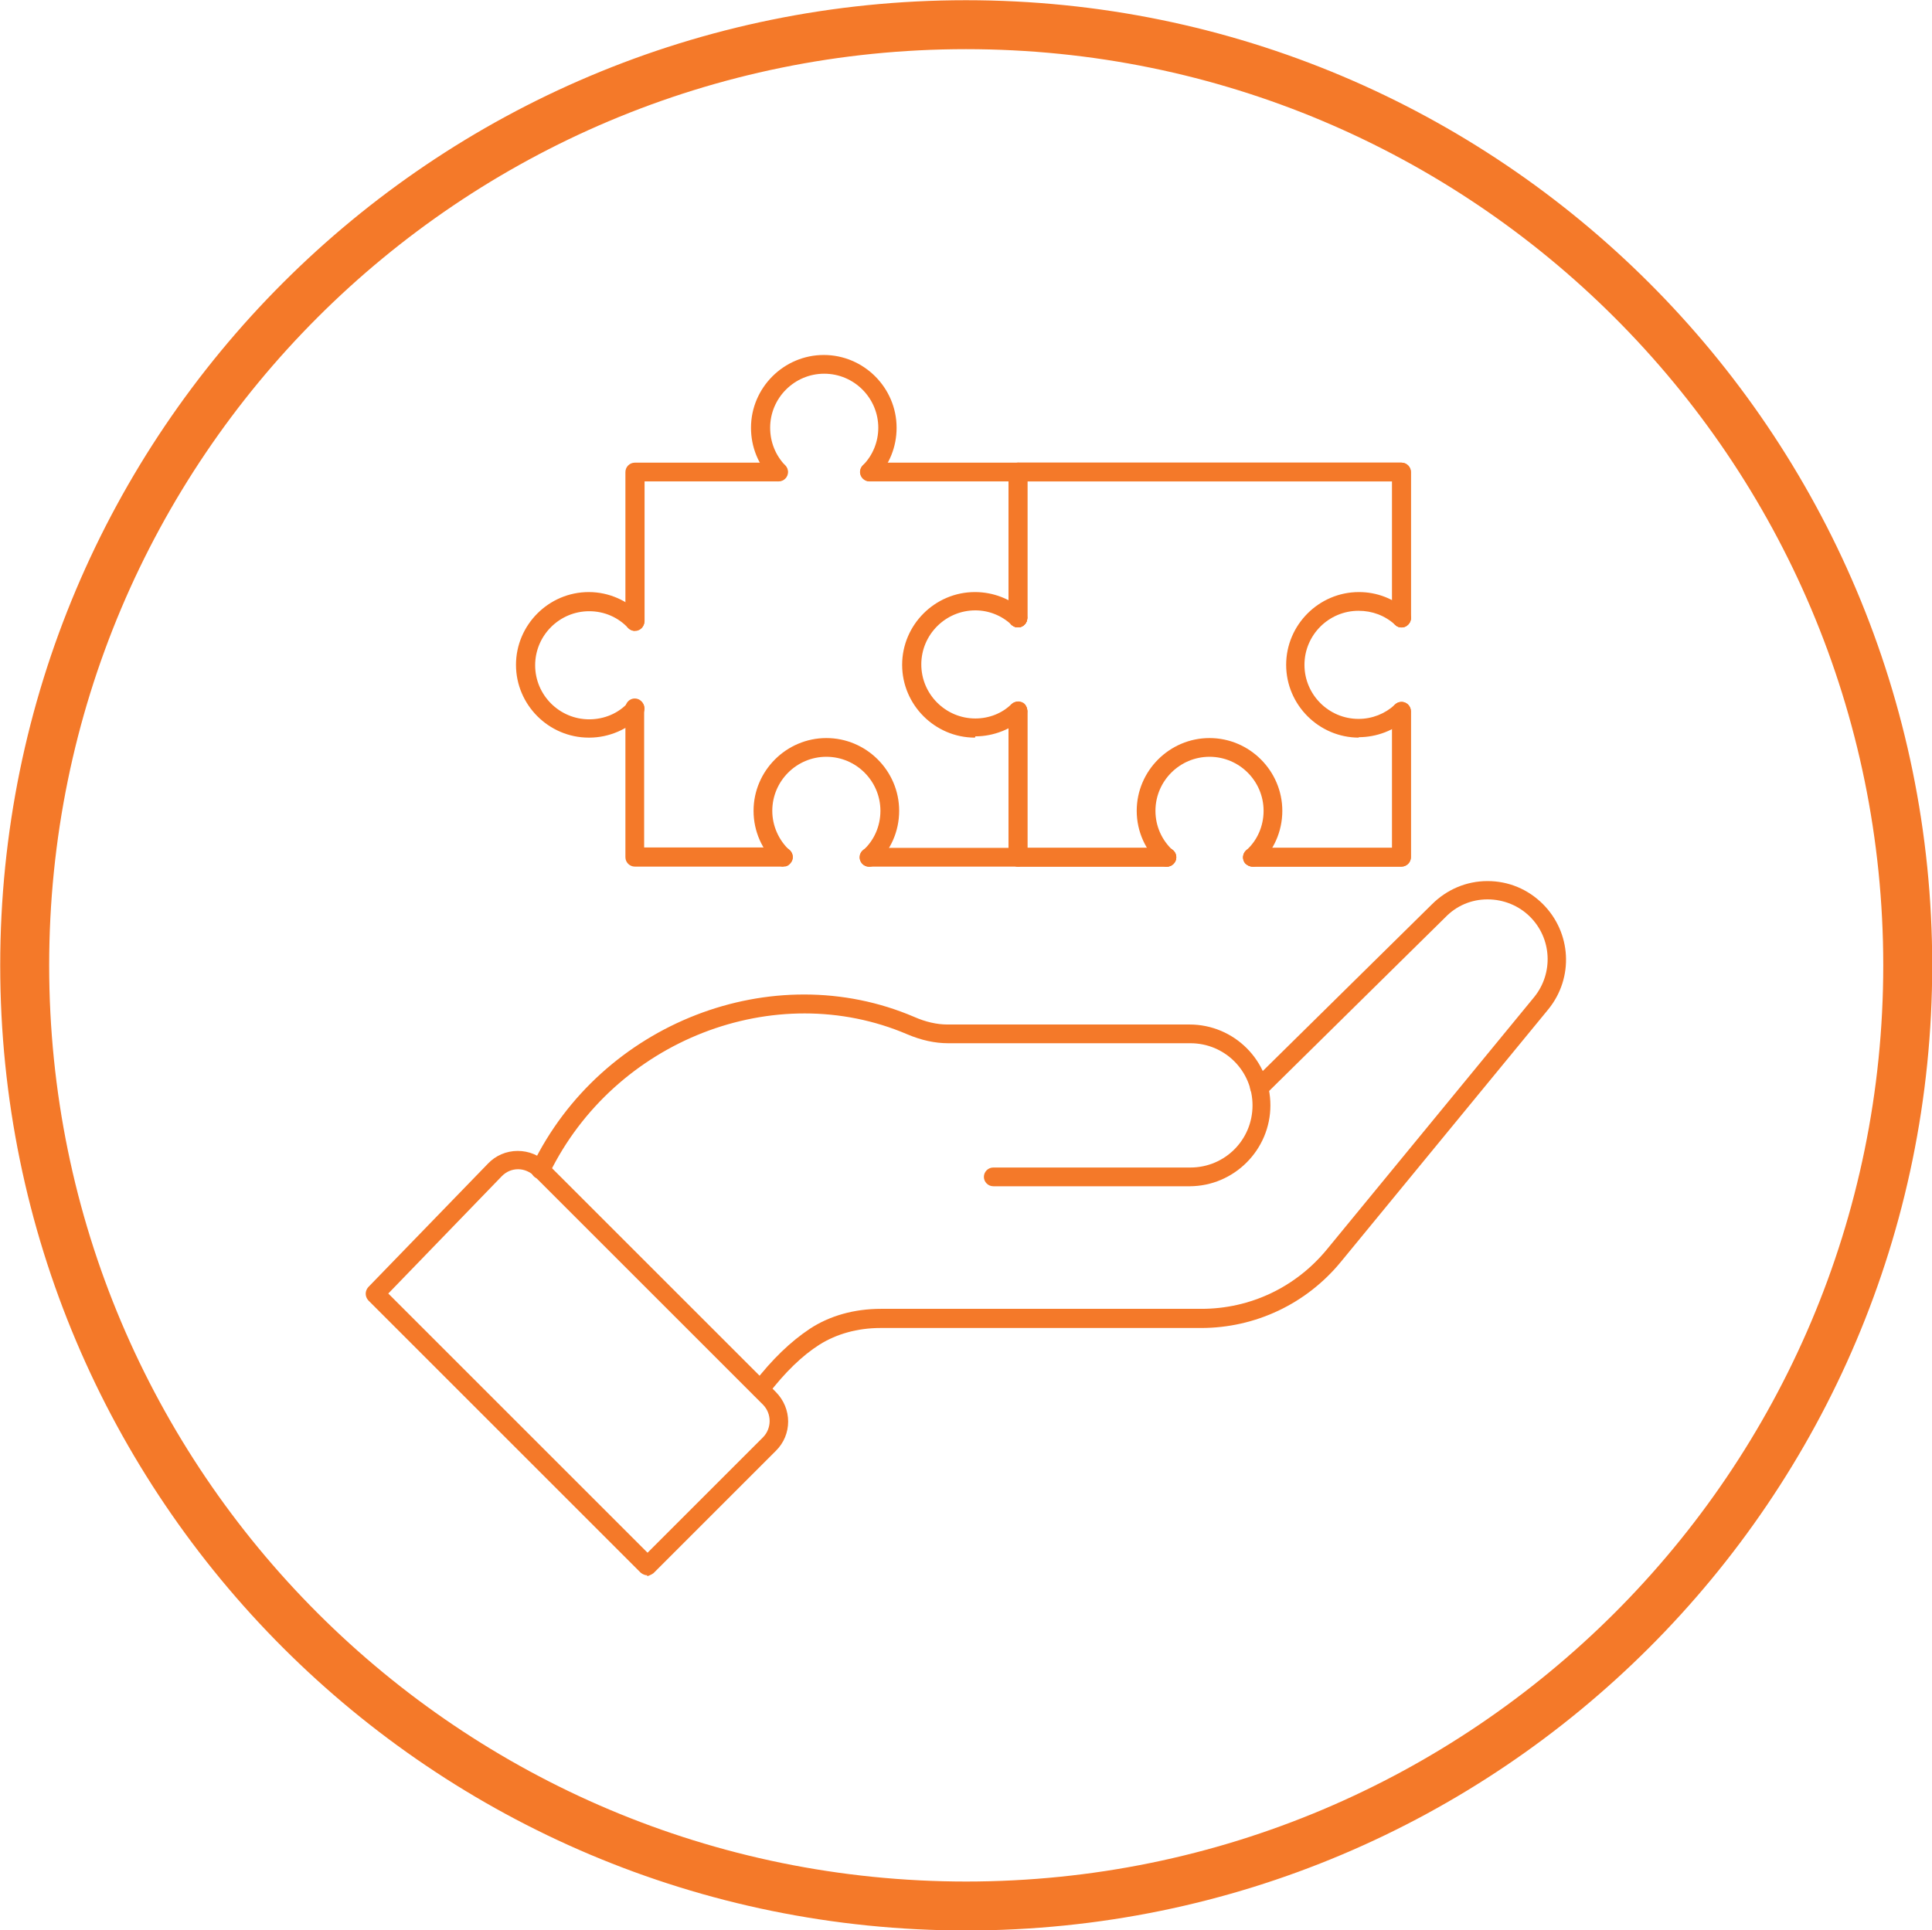 <?xml version="1.0" encoding="UTF-8"?>
<svg id="Layer_1" xmlns="http://www.w3.org/2000/svg" xmlns:xlink="http://www.w3.org/1999/xlink" viewBox="0 0 45.38 45.35">
  <defs>
    <style>
      .cls-1, .cls-2 {
        fill: none;
      }

      .cls-2 {
        stroke: #f47929;
        stroke-width: 1.15px;
      }

      .cls-3 {
        fill: #f47929;
      }

      .cls-4 {
        clip-path: url(#clippath);
      }
    </style>
    <clipPath id="clippath">
      <rect class="cls-1" width="45.38" height="45.35"/>
    </clipPath>
  </defs>
  <g class="cls-4">
    <path class="cls-2" d="M22.69,44.78c12.21,0,22.12-9.9,22.12-22.1S34.91.58,22.69.58.58,10.47.58,22.68s9.9,22.1,22.12,22.1Z"/>
    <path class="cls-3" d="M23.91,14.74c-.12,0-.22-.1-.22-.22v-3.21h-3.27c-.12,0-.22-.1-.22-.22s.1-.22.22-.22h3.49c.12,0,.22.1.22.22v3.43c0,.12-.1.22-.22.22"/>
    <path class="cls-3" d="M18.4,20.36h-3.49c-.12,0-.22-.1-.22-.22v-3.51c0-.12.1-.22.22-.22s.22.1.22.22v3.28h3.27c.12,0,.22.1.22.22s-.1.22-.22.22"/>
    <path class="cls-3" d="M14.91,14.82c-.12,0-.22-.1-.22-.22v-3.51c0-.12.1-.22.22-.22h3.38c.12,0,.22.1.22.22s-.1.22-.22.22h-3.15v3.28c0,.12-.1.22-.22.22"/>
    <path class="cls-3" d="M23.91,20.36h-3.5c-.12,0-.22-.1-.22-.22s.1-.22.22-.22h3.28v-3.21c0-.12.1-.22.22-.22s.22.1.22.22v3.43c0,.12-.1.22-.22.22"/>
    <path class="cls-3" d="M27.41,20.36h-3.5c-.12,0-.22-.1-.22-.22v-3.43c0-.12.1-.22.22-.22s.22.1.22.22v3.21h3.28c.12,0,.22.1.22.22s-.1.22-.22.22"/>
    <path class="cls-3" d="M32.92,20.36h-3.5c-.12,0-.22-.1-.22-.22s.1-.22.22-.22h3.28v-3.21c0-.12.1-.22.22-.22s.22.1.22.22v3.43c0,.12-.1.22-.22.22"/>
    <path class="cls-3" d="M23.91,14.74c-.12,0-.22-.1-.22-.22v-3.43c0-.12.1-.22.22-.22h9.01c.12,0,.22.1.22.22v3.43c0,.12-.1.22-.22.22s-.22-.1-.22-.22v-3.21h-8.57v3.21c0,.12-.1.22-.22.22"/>
    <path class="cls-3" d="M27.41,20.36h-3.5c-.12,0-.22-.1-.22-.22v-3.43c0-.12.1-.22.22-.22s.22.1.22.22v3.21h3.28c.12,0,.22.1.22.22s-.1.22-.22.22"/>
    <path class="cls-3" d="M32.92,20.36h-3.5c-.12,0-.22-.1-.22-.22s.1-.22.22-.22h3.28v-3.21c0-.12.1-.22.22-.22s.22.1.22.22v3.43c0,.12-.1.22-.22.22"/>
    <path class="cls-3" d="M23.91,14.74c-.12,0-.22-.1-.22-.22v-3.43c0-.12.1-.22.22-.22h9.01c.12,0,.22.1.22.22v3.43c0,.12-.1.22-.22.22s-.22-.1-.22-.22v-3.21h-8.57v3.21c0,.12-.1.22-.22.22"/>
    <path class="cls-3" d="M18.28,11.31c-.06,0-.12-.02-.16-.07-.31-.32-.48-.74-.48-1.19,0-.94.77-1.71,1.71-1.71s1.71.77,1.71,1.71c0,.45-.17.87-.48,1.19-.09.09-.22.09-.31,0-.08-.08-.09-.22,0-.31.23-.23.36-.55.36-.88,0-.7-.57-1.27-1.27-1.27s-1.27.57-1.27,1.27c0,.34.13.65.35.88.08.09.08.23,0,.31-.04.04-.09.06-.15.06"/>
    <path class="cls-3" d="M31.92,17.33c-.94,0-1.71-.77-1.71-1.71s.77-1.71,1.71-1.71c.43,0,.83.16,1.15.45.09.08.1.22.01.31-.08.09-.22.1-.31.01-.24-.22-.54-.33-.86-.33-.7,0-1.27.57-1.27,1.27s.57,1.27,1.27,1.27c.32,0,.62-.12.85-.33.09-.08.23-.08.31.01.08.09.08.23-.01.31-.31.28-.72.44-1.15.44"/>
    <path class="cls-3" d="M22.9,17.33c-.94,0-1.71-.77-1.71-1.71s.77-1.71,1.71-1.71c.43,0,.84.16,1.16.45.09.08.09.22.01.31-.08.09-.22.09-.31.01-.23-.22-.54-.34-.85-.34-.7,0-1.27.57-1.27,1.27s.57,1.27,1.27,1.27c.32,0,.63-.12.85-.34.09-.08.23-.08.31,0,.08.09.08.23,0,.31-.31.28-.73.45-1.16.45"/>
    <path class="cls-3" d="M13.83,17.33c-.94,0-1.71-.77-1.71-1.71s.77-1.71,1.71-1.71c.47,0,.92.2,1.24.54.09.09.08.23,0,.31-.09.09-.23.08-.31,0-.24-.26-.57-.4-.92-.4-.7,0-1.27.57-1.27,1.27s.57,1.27,1.27,1.27c.35,0,.69-.14.92-.4.08-.09.22-.09.31-.01.09.08.09.22.01.31-.32.33-.77.53-1.24.53"/>
    <path class="cls-3" d="M18.4,20.36c-.05,0-.11-.02-.15-.06-.35-.32-.55-.77-.55-1.25,0-.94.77-1.71,1.71-1.71s1.71.77,1.71,1.71c0,.48-.2.94-.56,1.26-.09.08-.23.07-.31-.02-.08-.09-.07-.23.02-.31.26-.23.41-.57.41-.93,0-.7-.57-1.27-1.27-1.27s-1.27.57-1.27,1.27c0,.35.15.69.41.93.09.08.1.22.01.31-.04.05-.09.07-.15.07"/>
    <path class="cls-3" d="M29.42,20.36c-.06,0-.12-.03-.17-.07-.08-.09-.07-.23.02-.31.26-.23.41-.57.41-.93,0-.7-.57-1.27-1.27-1.27s-1.27.57-1.27,1.27c0,.36.15.69.41.93.09.08.1.22.02.31-.08.09-.22.1-.31.02-.35-.32-.56-.77-.56-1.26,0-.94.77-1.71,1.71-1.71s1.71.77,1.71,1.71c0,.48-.2.94-.56,1.26-.04.04-.08.05-.14.05"/>
    <path class="cls-3" d="M9.12,30.39l6.09,6.09,2.71-2.71c.21-.21.21-.56,0-.77l-5.37-5.37c-.1-.1-.24-.16-.38-.16h0c-.15,0-.28.06-.38.16l-2.66,2.75ZM15.21,37.01c-.06,0-.11-.02-.16-.06l-6.4-6.4c-.08-.09-.08-.22,0-.31l2.81-2.9c.18-.19.43-.3.7-.3h0c.26,0,.51.1.69.29l5.37,5.37c.39.39.39,1.01,0,1.39l-2.87,2.87s-.1.07-.16.07"/>
    <path class="cls-3" d="M27.96,27.87h-4.63c-.12,0-.22-.1-.22-.22s.1-.22.22-.22h4.63c.81,0,1.46-.65,1.46-1.46s-.65-1.46-1.46-1.46h-5.69c-.31,0-.63-.07-.96-.21-3.11-1.33-6.88.14-8.41,3.28-.05.11-.18.16-.3.1-.11-.05-.16-.18-.1-.3,1.62-3.35,5.65-4.91,8.97-3.49.27.12.54.18.78.18h5.69c1.05,0,1.9.85,1.9,1.9,0,1.04-.85,1.9-1.9,1.9"/>
    <path class="cls-3" d="M17.87,32.86s-.09-.01-.13-.05c-.1-.08-.11-.22-.04-.31.44-.57.87-.98,1.32-1.28.47-.31,1.05-.47,1.67-.47h7.53c1.15,0,2.22-.51,2.95-1.4l4.87-5.93c.45-.56.41-1.37-.1-1.88-.26-.26-.62-.41-1-.41h0c-.38,0-.73.15-.99.42l-4.21,4.15c-.09.08-.22.08-.31,0-.09-.08-.09-.23,0-.31l4.2-4.14c.35-.35.81-.55,1.31-.55h0c.49,0,.95.19,1.3.54.67.67.73,1.73.13,2.47l-4.87,5.93c-.81.99-2.01,1.56-3.29,1.56h-7.53c-.54,0-1.03.14-1.43.39-.41.26-.81.65-1.21,1.17-.05.06-.11.09-.17.09"/>
  </g>
</svg>